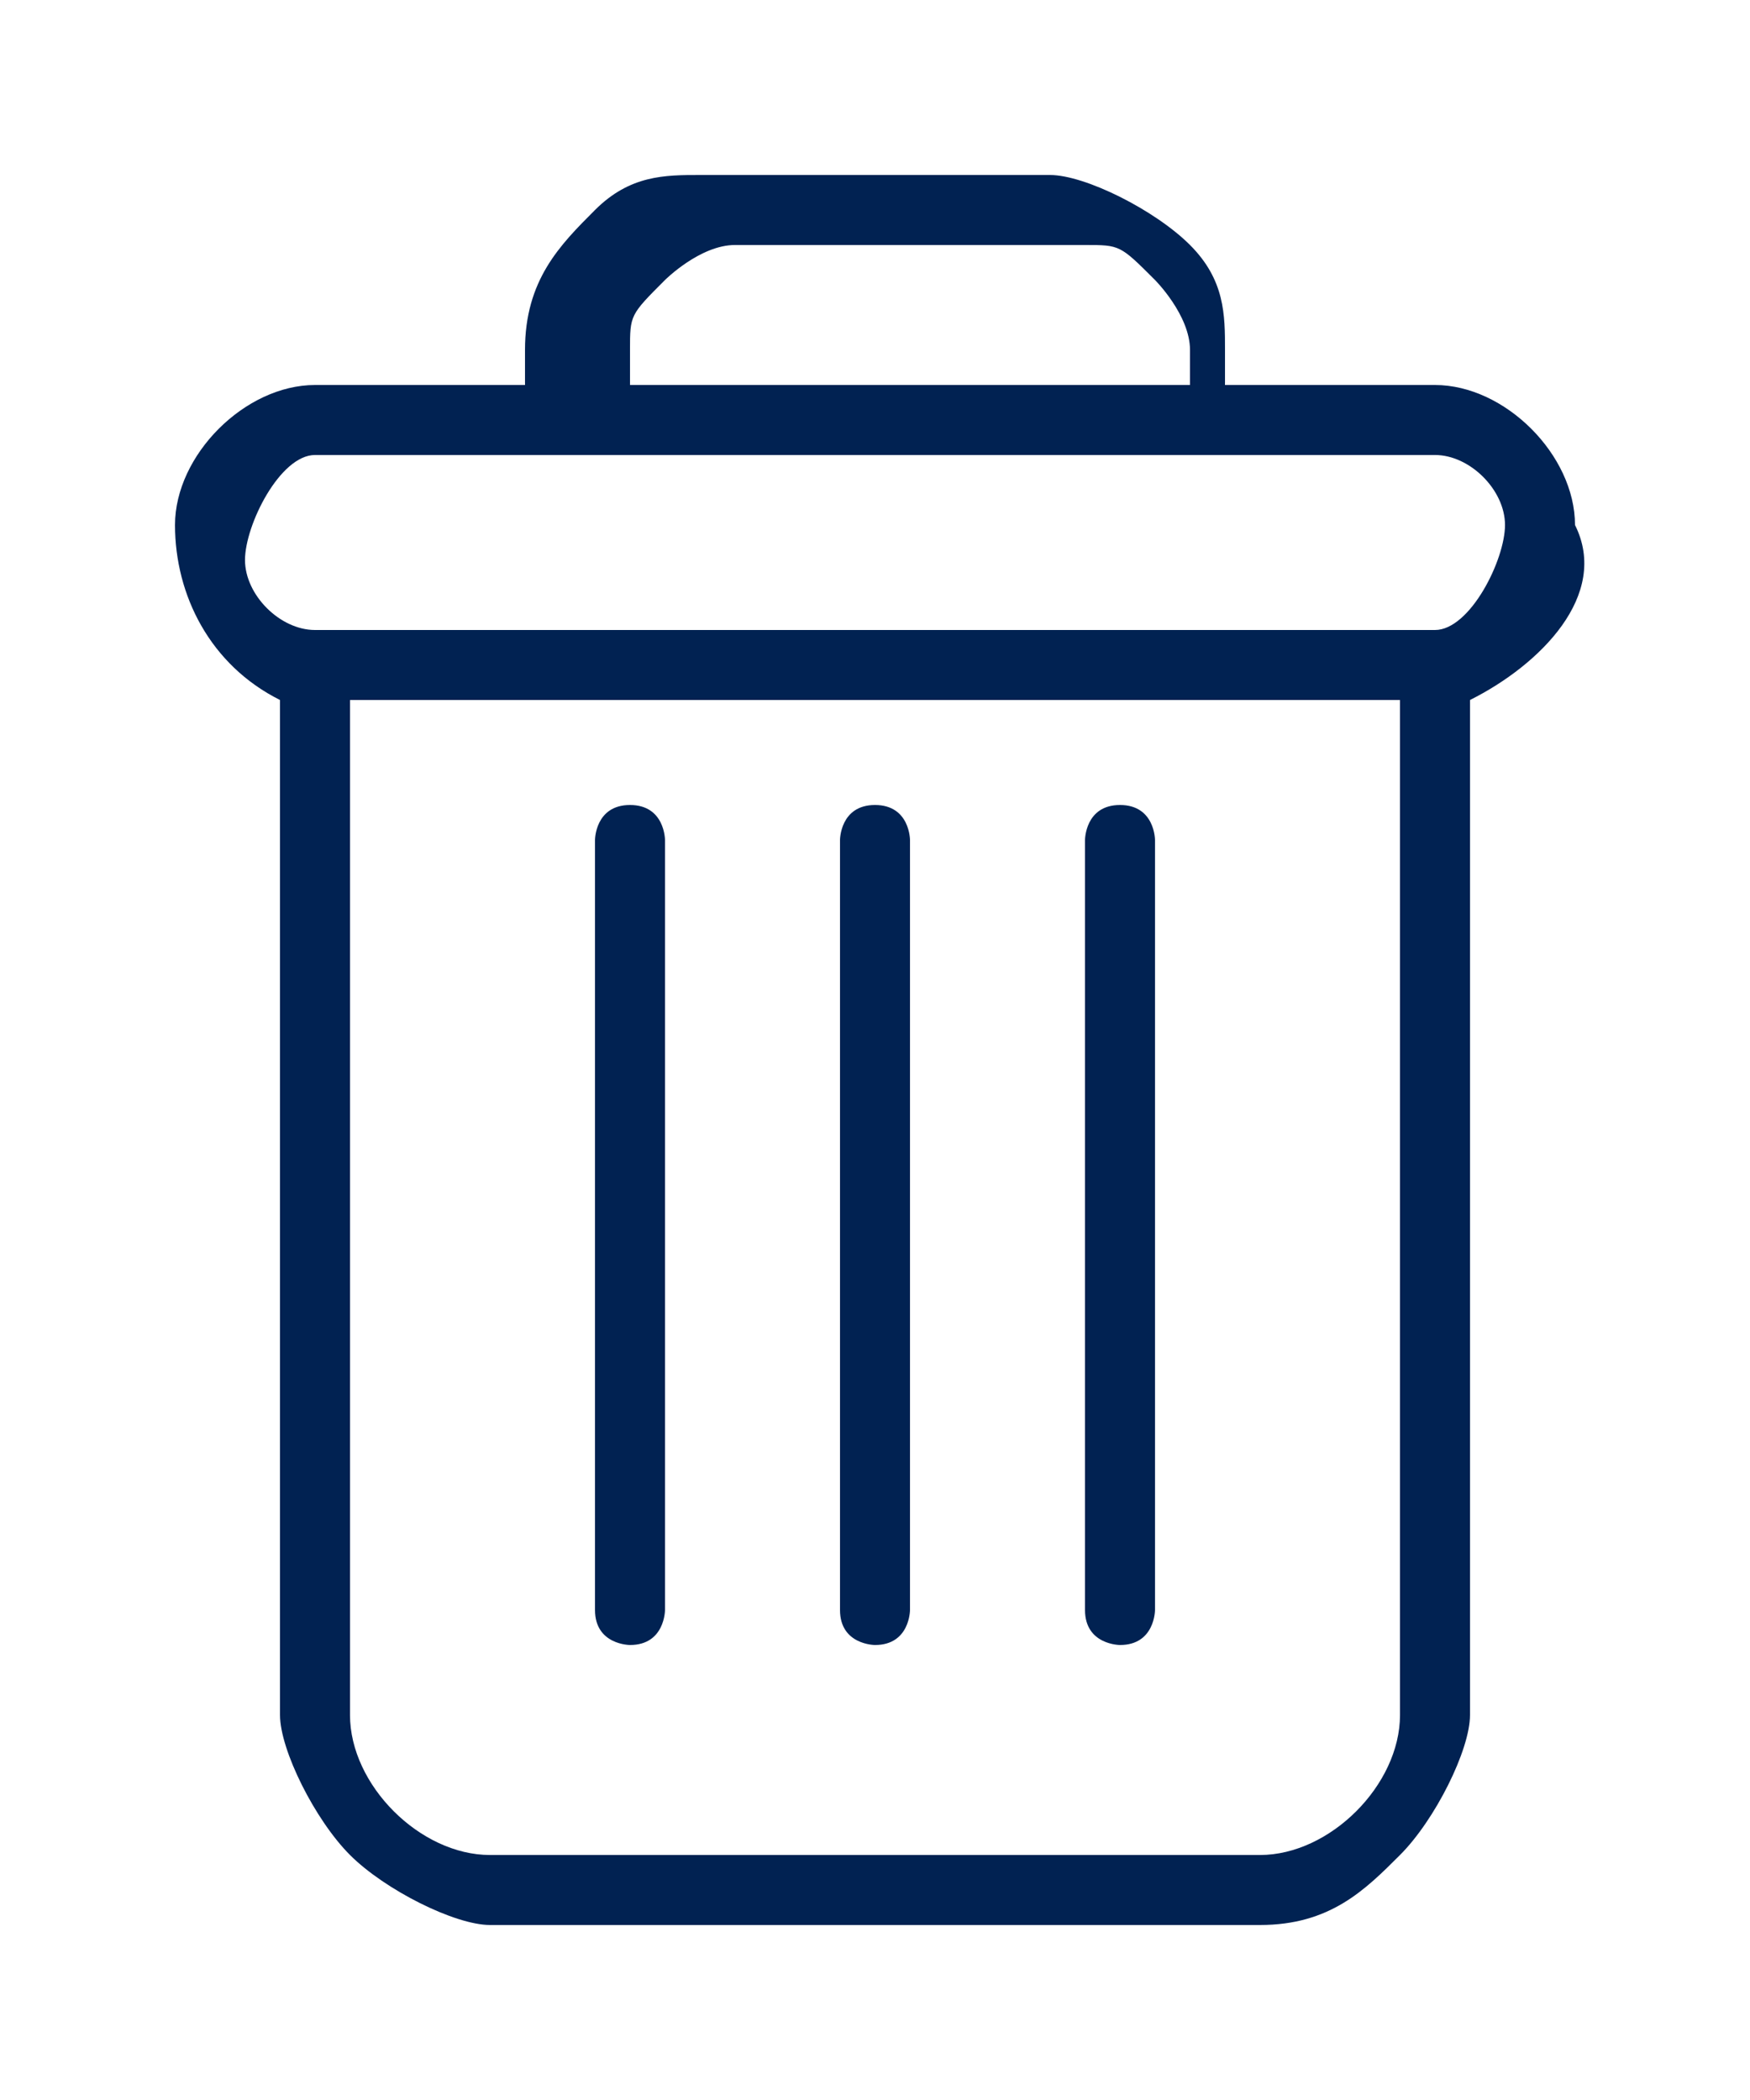 <?xml version="1.0" encoding="utf-8"?>
<!-- Generator: Adobe Illustrator 25.2.1, SVG Export Plug-In . SVG Version: 6.00 Build 0)  -->
<svg version="1.1" id="Layer_1" xmlns="http://www.w3.org/2000/svg" xmlns:xlink="http://www.w3.org/1999/xlink" x="0px" y="0px"
	 viewBox="0 0 5 6" style="enable-background:new 0 0 5 6;" xml:space="preserve">
<style type="text/css">
	.st0{fill:#012252;}
</style>
<g>
	<path class="st0" d="M3.2,2.3c-0.1,0-0.1,0.1-0.1,0.1v2.2c0,0.1,0.1,0.1,0.1,0.1c0.1,0,0.1-0.1,0.1-0.1V2.4
		C3.3,2.4,3.3,2.3,3.2,2.3L3.2,2.3z M3.2,2.3"/>
	<path class="st0" d="M1.8,2.3c-0.1,0-0.1,0.1-0.1,0.1v2.2c0,0.1,0.1,0.1,0.1,0.1c0.1,0,0.1-0.1,0.1-0.1V2.4
		C1.9,2.4,1.9,2.3,1.8,2.3L1.8,2.3z M1.8,2.3"/>
	<path class="st0" d="M0.8,2v2.9C0.8,5,0.9,5.2,1,5.3c0.1,0.1,0.3,0.2,0.4,0.2h2.2c0.2,0,0.3-0.1,0.4-0.2C4.1,5.2,4.2,5,4.2,4.9V2
		c0.2-0.1,0.4-0.3,0.3-0.5c0-0.2-0.2-0.4-0.4-0.4H3.5V1c0-0.1,0-0.2-0.1-0.3C3.3,0.6,3.1,0.5,3,0.5H2c-0.1,0-0.2,0-0.3,0.1
		C1.6,0.7,1.5,0.8,1.5,1v0.1H0.9c-0.2,0-0.4,0.2-0.4,0.4C0.5,1.7,0.6,1.9,0.8,2L0.8,2z M3.6,5.3H1.4C1.2,5.3,1,5.1,1,4.9V2H4v2.9
		C4,5.1,3.8,5.3,3.6,5.3L3.6,5.3z M1.8,1c0-0.1,0-0.1,0.1-0.2c0,0,0.1-0.1,0.2-0.1h1c0.1,0,0.1,0,0.2,0.1c0,0,0.1,0.1,0.1,0.2v0.1
		H1.8V1z M0.9,1.3h3.2c0.1,0,0.2,0.1,0.2,0.2S4.2,1.8,4.1,1.8H0.9c-0.1,0-0.2-0.1-0.2-0.2S0.8,1.3,0.9,1.3L0.9,1.3z M0.9,1.3"/>
	<path class="st0" d="M2.5,2.3c-0.1,0-0.1,0.1-0.1,0.1v2.2c0,0.1,0.1,0.1,0.1,0.1c0.1,0,0.1-0.1,0.1-0.1V2.4
		C2.6,2.4,2.6,2.3,2.5,2.3L2.5,2.3z M2.5,2.3"/>
</g>
</svg>
